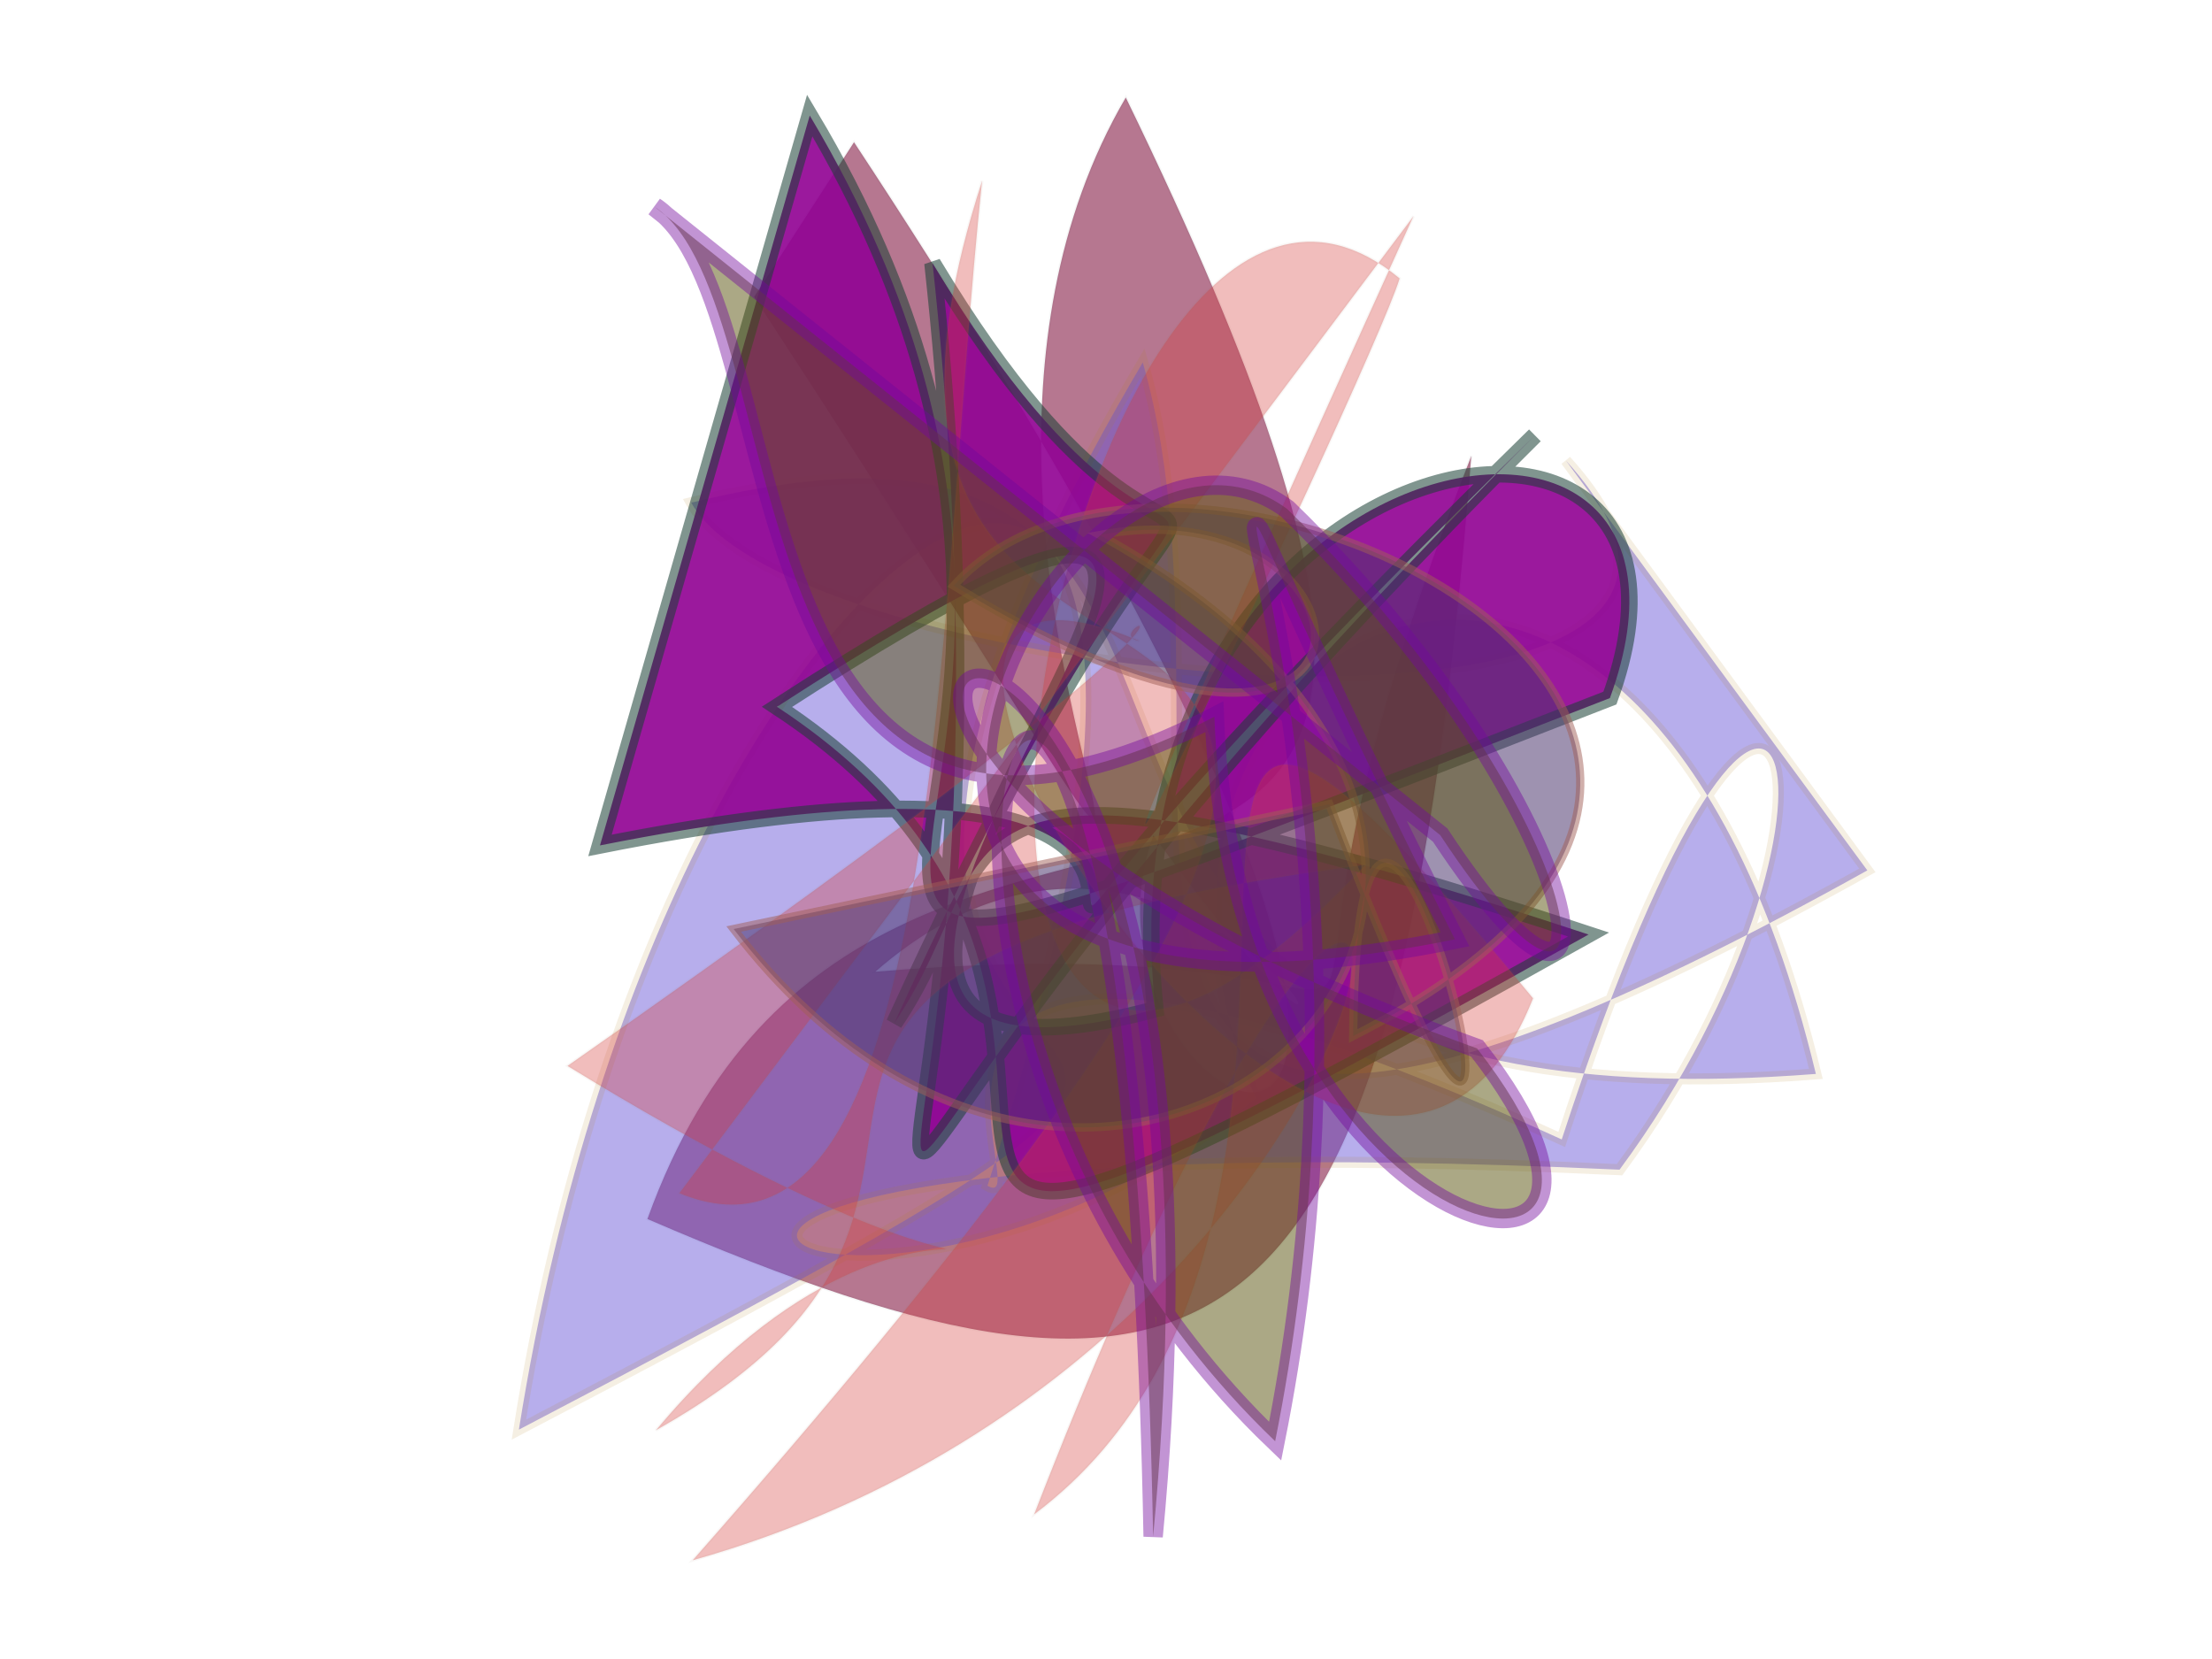 <svg xmlns="http://www.w3.org/2000/svg" xmlns:xlink="http://www.w3.org/1999/xlink" width="800" height="600" version="1.1" viewBox="0 0 800 600"><g fill="none" fill-rule="evenodd" stroke="none" stroke-width="1"><path fill="#973D61" stroke="#153525" stroke-opacity=".051" stroke-width="1" d="M 653,222 C 179,500 287,271 397,317 C 232,425 451,339 353,214 C 361,473 252,314 528,439 C 194,395 168,329 268,127 C 499,224 248,497 664,321 C 492,208 212,408 599,183 Z" opacity=".696" transform="rotate(-93.0 400 300)"/><path fill="#6652D7" stroke="#B48527" stroke-opacity=".269" stroke-width="4" d="M 192,347 C 147,192 479,395 483,472 C 225,416 537,238 208,108 C 147,384 384,369 394,189 C 585,145 695,331 287,108 C 145,182 118,316 301,127 C 497,366 481,182 495,203 C 212,499 482,489 686,198 C 222,211 653,222 314,446 C 342,286 547,145 159,166 Z" opacity=".465" transform="rotate(154.0 400 300)"/><path fill="#910393" stroke="#1B4035" stroke-opacity=".606" stroke-width="6" d="M 332,130 C 515,432 178,201 587,397 C 144,189 185,361 571,171 C 436,338 633,278 308,252 C 383,271 416,213 424,477 C 118,213 351,384 401,173 C 675,380 216,154 345,339 C 536,246 654,455 507,455 C 203,108 408,354 606,111 Z" opacity=".91" transform="rotate(-70.0 400 300)"/><path fill="#D33834" stroke="#997659" stroke-opacity=".176" stroke-width="1" d="M 643,350 C 142,267 584,350 620,351 C 687,205 149,253 412,394 C 301,125 276,330 148,199 C 301,270 196,373 267,134 C 530,355 467,274 469,294 C 491,135 209,445 381,465 C 555,221 303,456 154,339 C 614,389 264,489 106,224 C 659,498 327,181 615,196 C 457,221 220,287 233,185 Z" opacity=".331" transform="rotate(-75.0 400 300)"/><path fill="#48326A" stroke="#A16057" stroke-opacity=".941" stroke-width="3" d="M 467,254 C 688,447 418,140 514,324 C 656,121 339,132 310,248 C 510,260 432,140 348,207 C 604,211 503,489 298,395 Z" opacity=".529" transform="rotate(28.0 400 300)"/><path fill="#209371" stroke="#01ADD5" stroke-opacity=".545" stroke-width="5" d="M 693,415 C 532,206 545,422 144,205 C 240,380 492,392 620,461 C 409,184 213,321 452,218 C 675,157 379,105 428,341 C 199,421 554,119 643,431 C 540,381 256,331 578,365 C 259,352 202,182 638,116 C 117,383 436,235 540,182 C 597,318 305,132 288,169 C 134,401 596,406 245,274 Z" opacity="0" transform="rotate(79.0 400 300)"/><path fill="#58520C" stroke="#72079C" stroke-opacity=".86" stroke-width="7" d="M 476,206 C 601,216 509,155 349,177 C 252,204 379,486 509,225 C 181,160 423,168 612,388 C 356,425 197,132 612,444 C 276,126 217,449 545,243 C 683,243 551,359 392,244 C 354,444 183,270 122,290 Z" opacity=".501" transform="rotate(52.0 400 300)"/></g></svg>